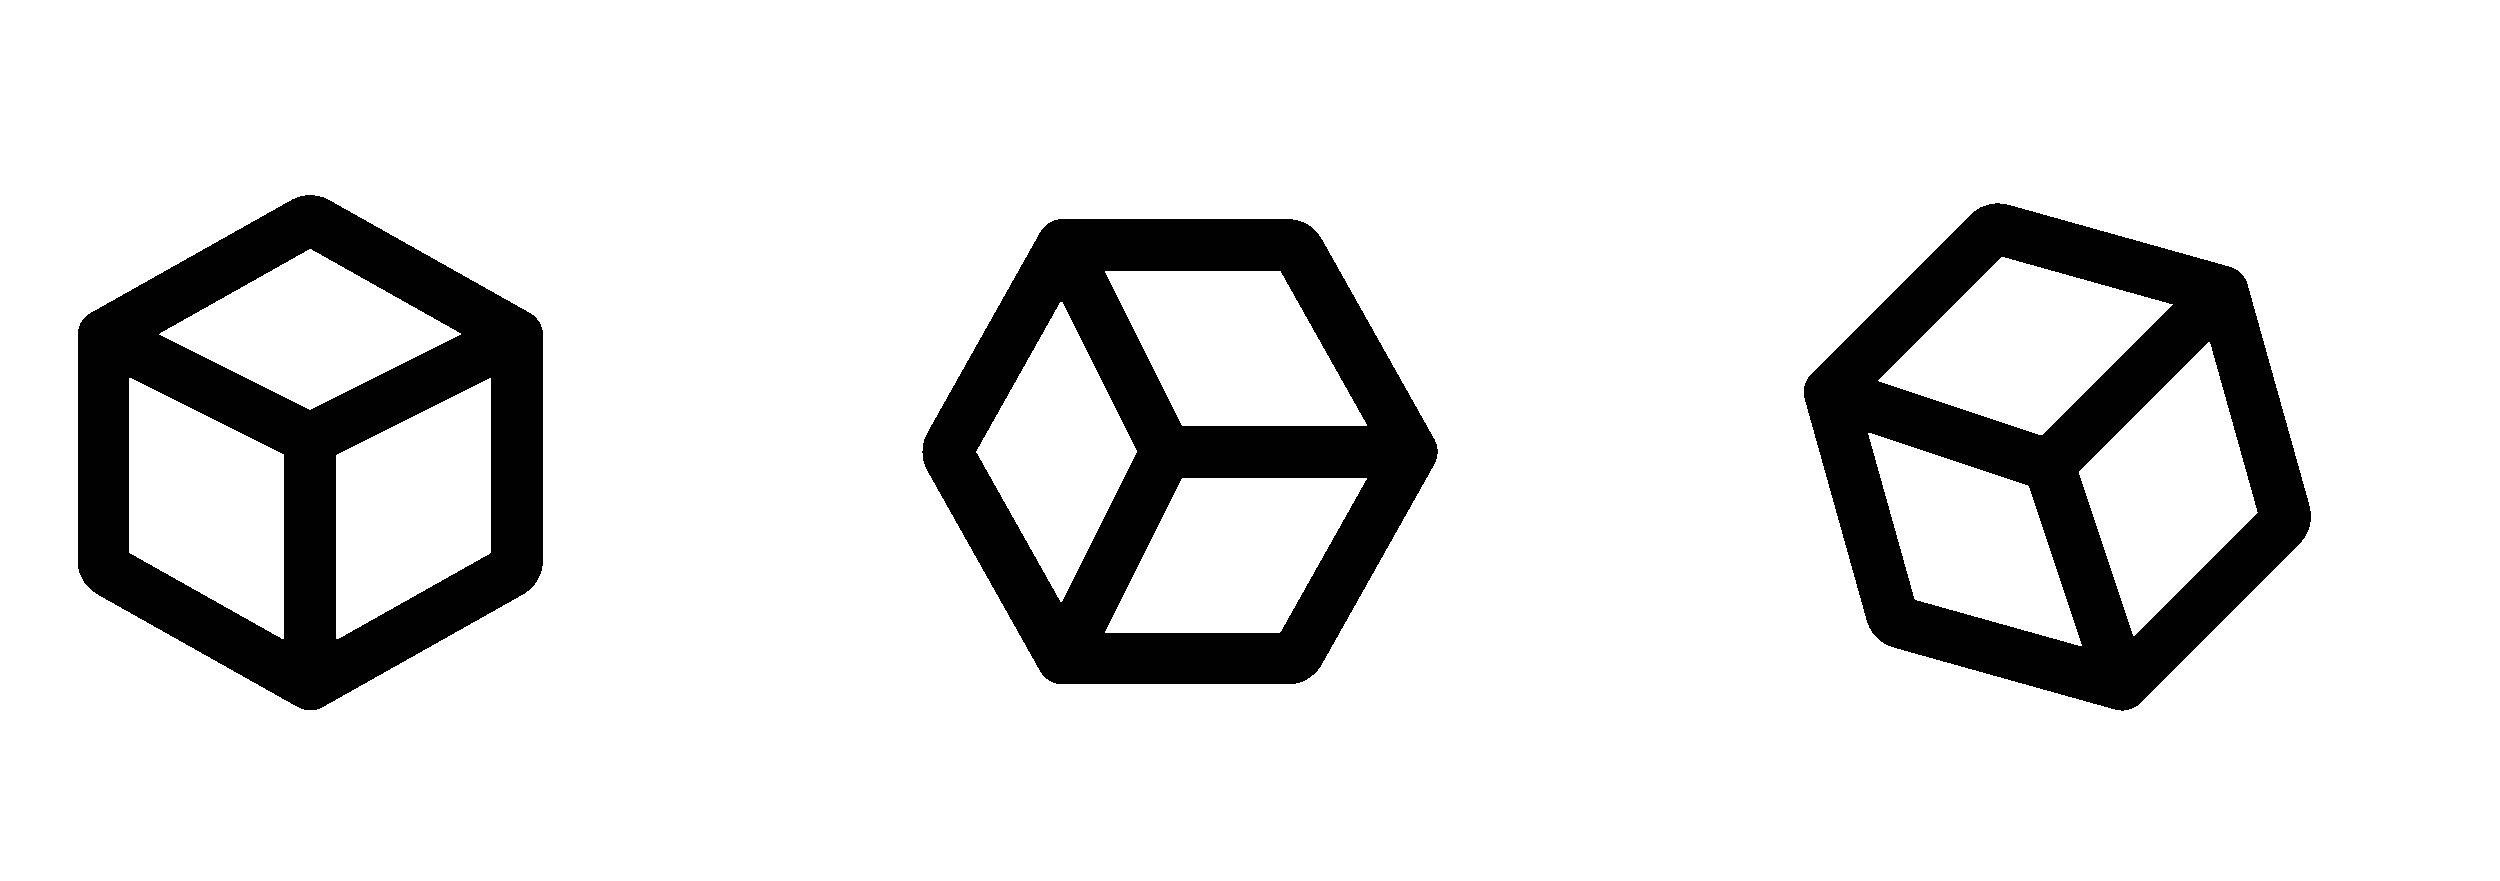 <svg width="423" height="149" viewBox="0 0 423 149" fill="none" xmlns="http://www.w3.org/2000/svg">
<g clip-path="url(#clip0_2042_2142)">
<g filter="url(#filter0_d_2042_2142)">
<path d="M17.5 53.812L50.784 35.09C51.41 34.738 51.723 34.562 52.055 34.493C52.349 34.432 52.651 34.432 52.945 34.493C53.277 34.562 53.59 34.738 54.216 35.09L87.5 53.812M17.5 53.812V91.14C17.5 91.886 17.5 92.258 17.609 92.591C17.706 92.885 17.864 93.156 18.073 93.384C18.31 93.643 18.635 93.826 19.284 94.191L52.5 112.875M17.5 53.812L52.5 71.312M87.5 53.812V91.14C87.5 91.886 87.5 92.258 87.391 92.591C87.294 92.885 87.136 93.156 86.926 93.384C86.69 93.643 86.366 93.826 85.716 94.191L52.5 112.875M87.5 53.812L52.5 71.312M52.5 112.875V71.312" stroke="#010101" stroke-width="8.75" stroke-linecap="round" stroke-linejoin="round" shape-rendering="crispEdges"/>
</g>
</g>
<g clip-path="url(#clip1_2042_2142)">
<g filter="url(#filter1_d_2042_2142)">
<path d="M179.812 108.5L161.09 75.215C160.738 74.589 160.562 74.276 160.493 73.945C160.432 73.651 160.432 73.348 160.493 73.054C160.562 72.722 160.738 72.41 161.09 71.784L179.812 38.499M179.812 108.5H217.14C217.886 108.5 218.258 108.5 218.591 108.39C218.886 108.293 219.156 108.135 219.384 107.926C219.643 107.69 219.826 107.365 220.191 106.715L238.875 73.499M179.812 108.5L197.312 73.499M179.812 38.499H217.14C217.886 38.499 218.258 38.499 218.591 38.609C218.886 38.706 219.156 38.864 219.384 39.073C219.643 39.309 219.826 39.634 220.191 40.284L238.875 73.499M179.812 38.499L197.312 73.499M238.875 73.499H197.312" stroke="#010101" stroke-width="8.75" stroke-linecap="round" stroke-linejoin="round" shape-rendering="crispEdges"/>
</g>
</g>
<g clip-path="url(#clip2_2042_2142)">
<g filter="url(#filter2_d_2042_2142)">
<path d="M359.073 112.916L322.299 102.619C321.607 102.425 321.262 102.328 320.978 102.143C320.727 101.978 320.513 101.764 320.349 101.513C320.163 101.23 320.066 100.884 319.872 100.192L309.576 63.418M359.073 112.916L385.468 86.521C385.995 85.994 386.258 85.73 386.416 85.418C386.556 85.141 386.636 84.838 386.649 84.529C386.665 84.179 386.565 83.82 386.364 83.102L376.088 46.403M359.073 112.916L346.699 75.793M309.576 63.418L335.97 37.023C336.498 36.496 336.761 36.233 337.074 36.075C337.35 35.935 337.653 35.856 337.963 35.842C338.313 35.826 338.671 35.927 339.389 36.128L376.088 46.403M309.576 63.418L346.699 75.793M376.088 46.403L346.699 75.793" stroke="#010101" stroke-width="8.75" stroke-linecap="round" stroke-linejoin="round" shape-rendering="crispEdges"/>
</g>
</g>
<defs>
<filter id="filter0_d_2042_2142" x="10.186" y="30.072" width="84.628" height="93.052" filterUnits="userSpaceOnUse" color-interpolation-filters="sRGB">
<feFlood flood-opacity="0" result="BackgroundImageFix"/>
<feColorMatrix in="SourceAlpha" type="matrix" values="0 0 0 0 0 0 0 0 0 0 0 0 0 0 0 0 0 0 127 0" result="hardAlpha"/>
<feOffset dy="2.937"/>
<feGaussianBlur stdDeviation="1.469"/>
<feComposite in2="hardAlpha" operator="out"/>
<feColorMatrix type="matrix" values="0 0 0 0 0 0 0 0 0 0 0 0 0 0 0 0 0 0 0.25 0"/>
<feBlend mode="normal" in2="BackgroundImageFix" result="effect1_dropShadow_2042_2142"/>
<feBlend mode="normal" in="SourceGraphic" in2="effect1_dropShadow_2042_2142" result="shape"/>
</filter>
<filter id="filter1_d_2042_2142" x="153.135" y="34.122" width="93.052" height="84.629" filterUnits="userSpaceOnUse" color-interpolation-filters="sRGB">
<feFlood flood-opacity="0" result="BackgroundImageFix"/>
<feColorMatrix in="SourceAlpha" type="matrix" values="0 0 0 0 0 0 0 0 0 0 0 0 0 0 0 0 0 0 127 0" result="hardAlpha"/>
<feOffset dy="2.937"/>
<feGaussianBlur stdDeviation="1.469"/>
<feComposite in2="hardAlpha" operator="out"/>
<feColorMatrix type="matrix" values="0 0 0 0 0 0 0 0 0 0 0 0 0 0 0 0 0 0 0.25 0"/>
<feBlend mode="normal" in2="BackgroundImageFix" result="effect1_dropShadow_2042_2142"/>
<feBlend mode="normal" in="SourceGraphic" in2="effect1_dropShadow_2042_2142" result="shape"/>
</filter>
<filter id="filter2_d_2042_2142" x="302.263" y="31.466" width="91.699" height="91.698" filterUnits="userSpaceOnUse" color-interpolation-filters="sRGB">
<feFlood flood-opacity="0" result="BackgroundImageFix"/>
<feColorMatrix in="SourceAlpha" type="matrix" values="0 0 0 0 0 0 0 0 0 0 0 0 0 0 0 0 0 0 127 0" result="hardAlpha"/>
<feOffset dy="2.937"/>
<feGaussianBlur stdDeviation="1.469"/>
<feComposite in2="hardAlpha" operator="out"/>
<feColorMatrix type="matrix" values="0 0 0 0 0 0 0 0 0 0 0 0 0 0 0 0 0 0 0.25 0"/>
<feBlend mode="normal" in2="BackgroundImageFix" result="effect1_dropShadow_2042_2142"/>
<feBlend mode="normal" in="SourceGraphic" in2="effect1_dropShadow_2042_2142" result="shape"/>
</filter>
<clipPath id="clip0_2042_2142">
<rect width="105" height="105" fill="white" transform="translate(0 21)"/>
</clipPath>
<clipPath id="clip1_2042_2142">
<rect width="105" height="105" fill="white" transform="matrix(0 -1 1 0 147 126)"/>
</clipPath>
<clipPath id="clip2_2042_2142">
<rect width="105" height="105" fill="white" transform="translate(348.246 148.492) rotate(-135)"/>
</clipPath>
</defs>
</svg>
